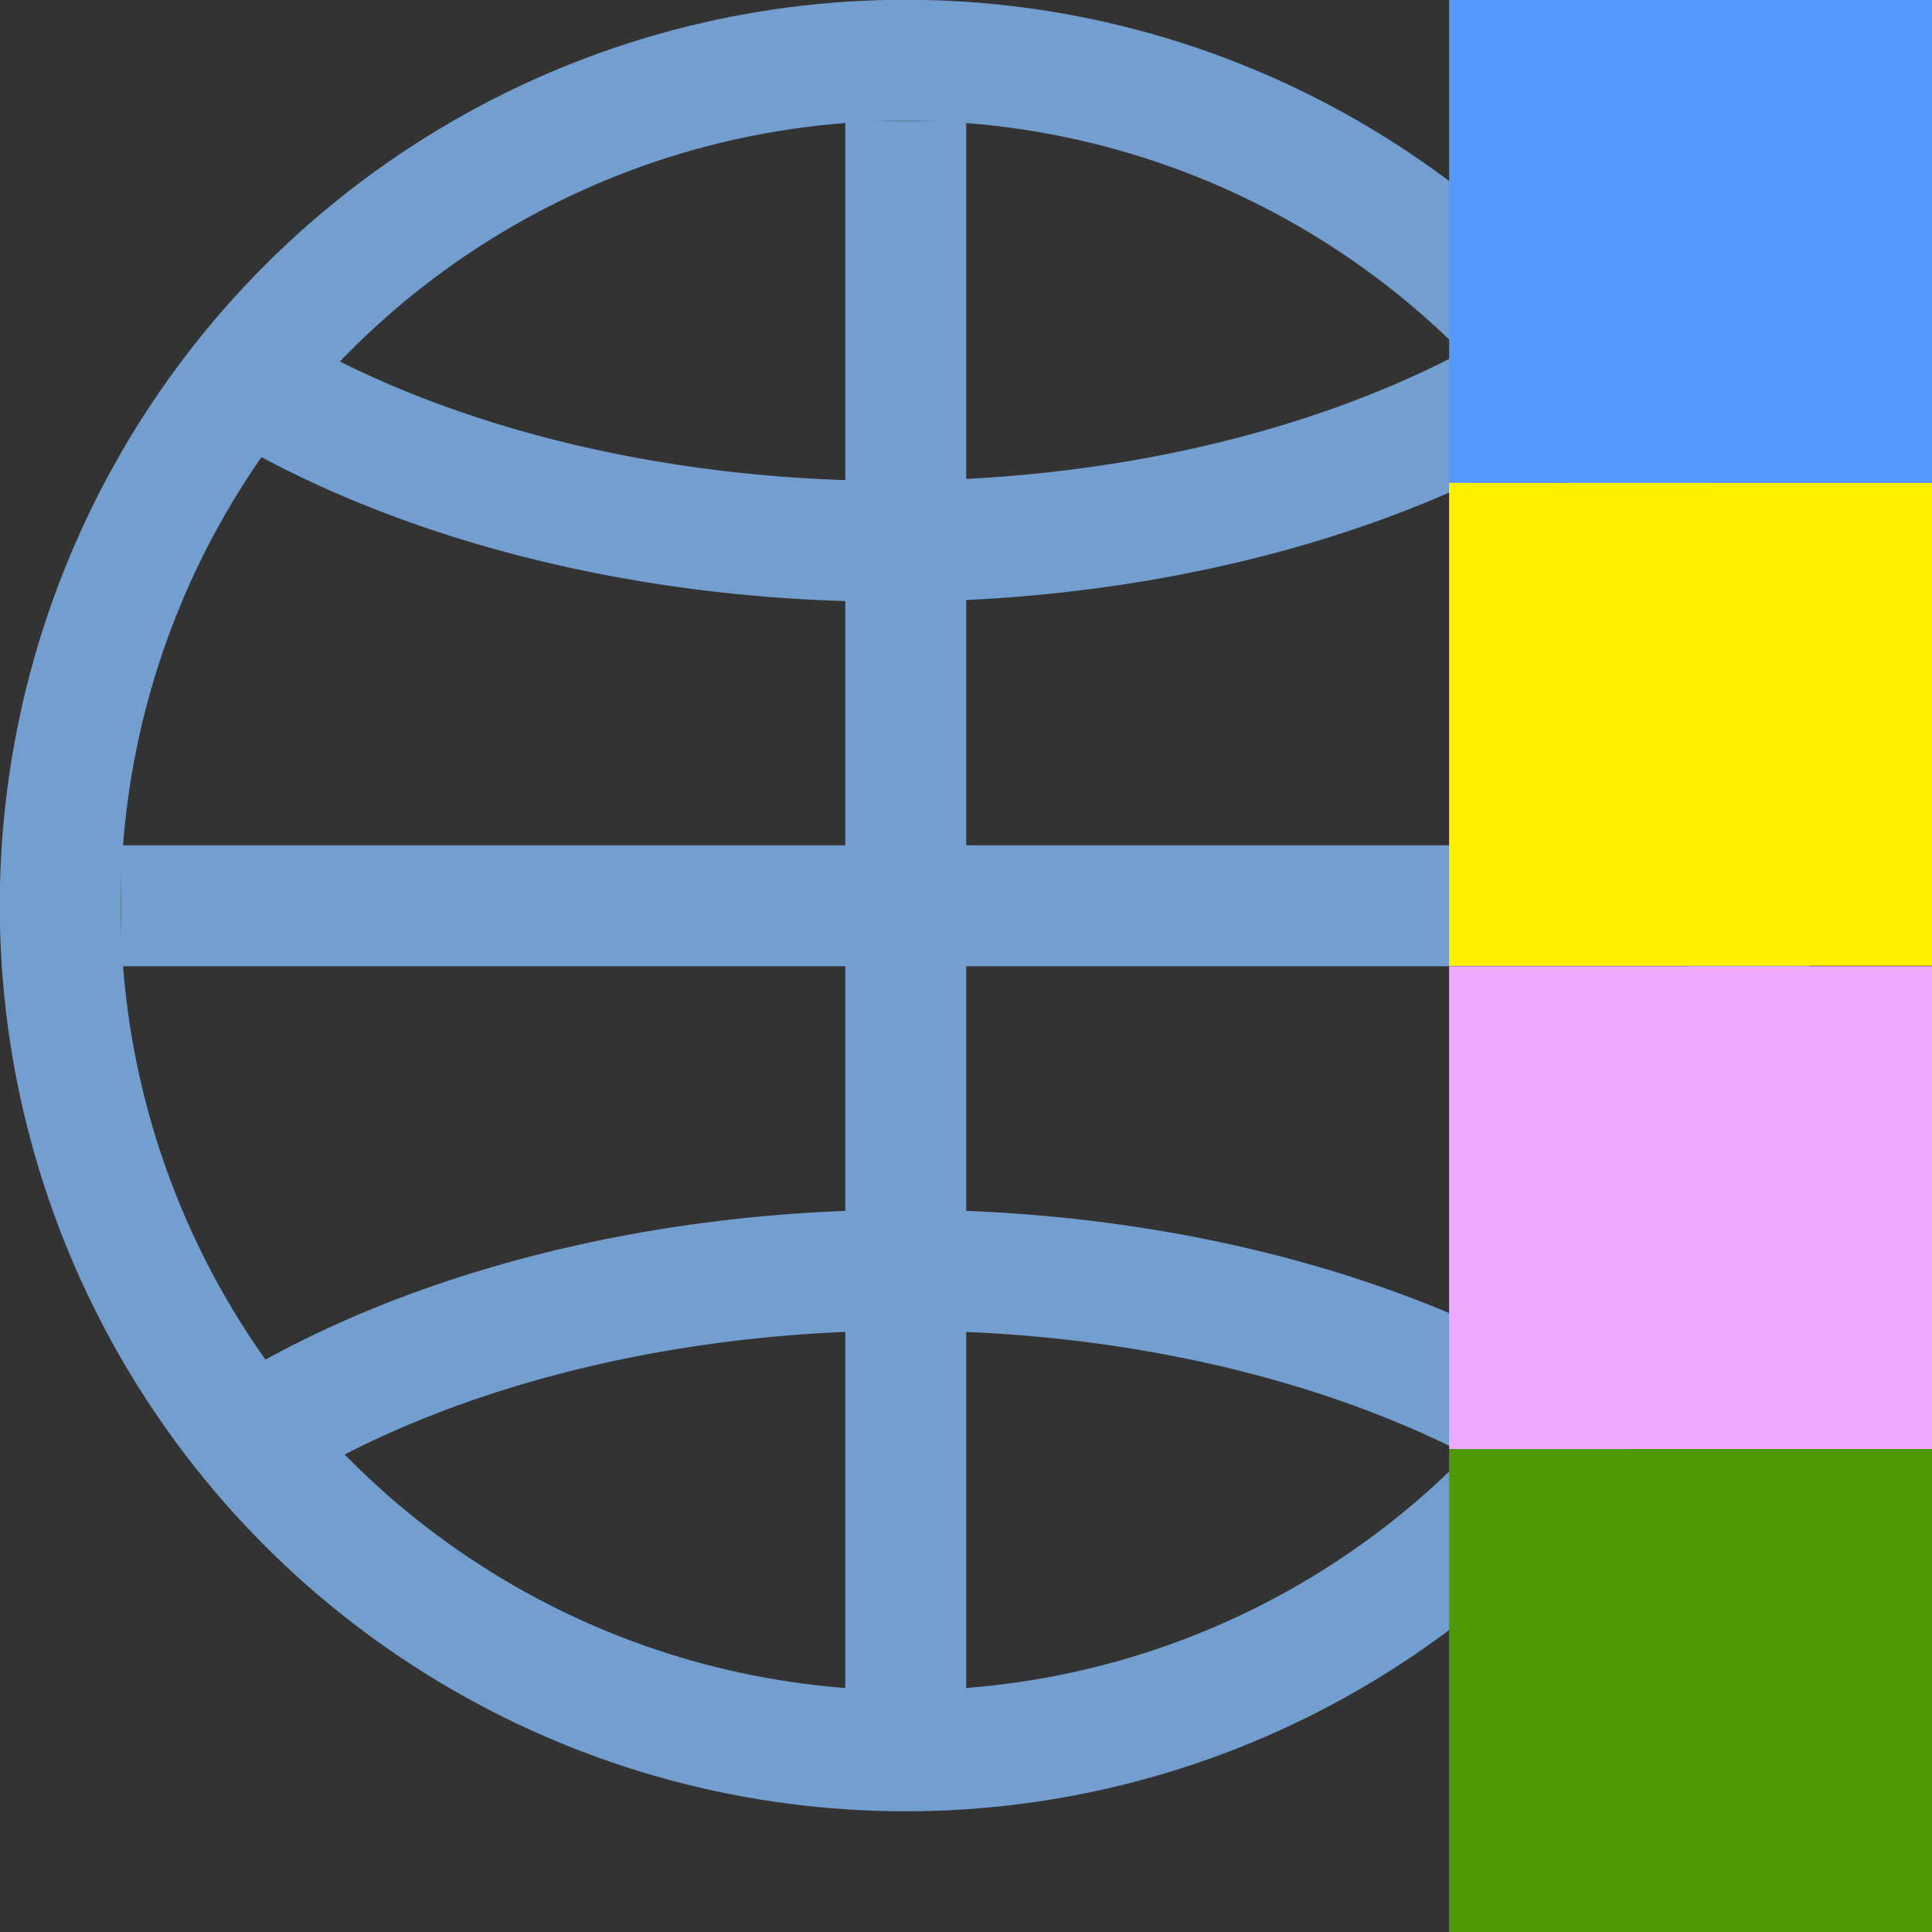 <?xml version="1.0" encoding="UTF-8" standalone="no"?>
<!-- Created with Inkscape (http://www.inkscape.org/) -->

<svg
   width="16"
   height="16"
   viewBox="0 0 4.233 4.233"
   version="1.1"
   id="svg5"
   sodipodi:docname="globe_v4.svg"
   inkscape:version="1.1.2 (b8e25be833, 2022-02-05)"
   inkscape:export-filename="D:\Projects\Unicodia\Bitmaps\Buttons\globe.png"
   inkscape:export-xdpi="96"
   inkscape:export-ydpi="96"
   xmlns:inkscape="http://www.inkscape.org/namespaces/inkscape"
   xmlns:sodipodi="http://sodipodi.sourceforge.net/DTD/sodipodi-0.dtd"
   xmlns:xlink="http://www.w3.org/1999/xlink"
   xmlns="http://www.w3.org/2000/svg"
   xmlns:svg="http://www.w3.org/2000/svg">
  <rect x="0" y="0" width="4.233" height="4.233" fill="#333333" stroke="none"/>
  <sodipodi:namedview
     id="namedview7"
     pagecolor="#ffffff"
     bordercolor="#666666"
     borderopacity="1.0"
     inkscape:pageshadow="2"
     inkscape:pageopacity="0.0"
     inkscape:pagecheckerboard="0"
     inkscape:document-units="px"
     showgrid="true"
     units="px"
     width="16px"
     inkscape:zoom="23.375"
     inkscape:cx="-0.9197861"
     inkscape:cy="7.7005348"
     inkscape:window-width="1680"
     inkscape:window-height="998"
     inkscape:window-x="-8"
     inkscape:window-y="-8"
     inkscape:window-maximized="1"
     inkscape:current-layer="layer1"
     inkscape:snap-global="true"
     inkscape:snap-bbox="true"
     inkscape:bbox-nodes="true"
     inkscape:snap-nodes="true">
    <inkscape:grid
       type="xygrid"
       id="grid888" />
  </sodipodi:namedview>
  <defs
     id="defs2" />
  <g
     inkscape:label="Layer 1"
     inkscape:groupmode="layer"
     id="layer1">
    <circle
       style="fill:none;stroke:#729fcf;stroke-width:0.265;stroke-linejoin:round;stroke-miterlimit:4;stroke-dasharray:none;stop-color:#000000"
       id="path2201"
       cx="1.984"
       cy="1.984"
       r="1.852" />
    <rect
       style="fill:#729fcf;stroke:none;stroke-width:0.265;stroke-linejoin:round;stroke-miterlimit:4;stroke-dasharray:none;stop-color:#000000"
       id="rect2437"
       width="0.265"
       height="3.44"
       x="1.852"
       y="0.265" />
    <rect
       style="fill:#729fcf;stroke:none;stroke-width:0.265;stroke-linejoin:round;stroke-miterlimit:4;stroke-dasharray:none;stop-color:#000000"
       id="rect2483"
       width="3.44"
       height="0.265"
       x="0.265"
       y="1.852" />
    <path
       style="fill:none;stroke:#729fcf;stroke-width:0.265;stroke-linejoin:round;stroke-miterlimit:4;stroke-dasharray:none;stop-color:#000000"
       id="path2587"
       sodipodi:type="arc"
       sodipodi:cx="1.9542474"
       sodipodi:cy="-0.0051596891"
       sodipodi:rx="1.984375"
       sodipodi:ry="1.190625"
       sodipodi:start="0.77710505"
       sodipodi:end="2.3259071"
       sodipodi:open="true"
       sodipodi:arc-type="arc"
       d="M 3.369,0.83 A 1.984,1.191 0 0 1 0.594,0.862" />
    <use
       x="0"
       y="0"
       xlink:href="#path2587"
       id="use2754"
       transform="matrix(1,0,0,-1,0.03,3.969)"
       width="100%"
       height="100%" />
    <rect
       style="fill:#5599ff;stroke:none;stroke-width:0.265;stroke-linejoin:round;stroke-miterlimit:4;stroke-dasharray:none;stop-color:#000000"
       id="rect3060"
       width="1.058"
       height="1.058"
       x="3.175"
       y="-2.2297668e-08" />
    <rect
       style="fill:#fff000;stroke:none;stroke-width:0.265;stroke-linejoin:round;stroke-miterlimit:4;stroke-dasharray:none;stop-color:#000000"
       id="rect3084"
       width="1.058"
       height="1.058"
       x="3.175"
       y="1.058" />
    <rect
       style="fill:#eeaaff;stroke:none;stroke-width:0.265;stroke-linejoin:round;stroke-miterlimit:4;stroke-dasharray:none;stop-color:#000000;fill-opacity:1"
       id="rect3130"
       width="1.058"
       height="1.058"
       x="3.175"
       y="2.117" />
    <rect
       style="fill:#4e9a06;stroke:none;stroke-width:0.265;stroke-linejoin:round;stroke-miterlimit:4;stroke-dasharray:none;stop-color:#000000"
       id="rect3154"
       width="1.058"
       height="1.058"
       x="3.175"
       y="3.175" />
  </g>
</svg>

